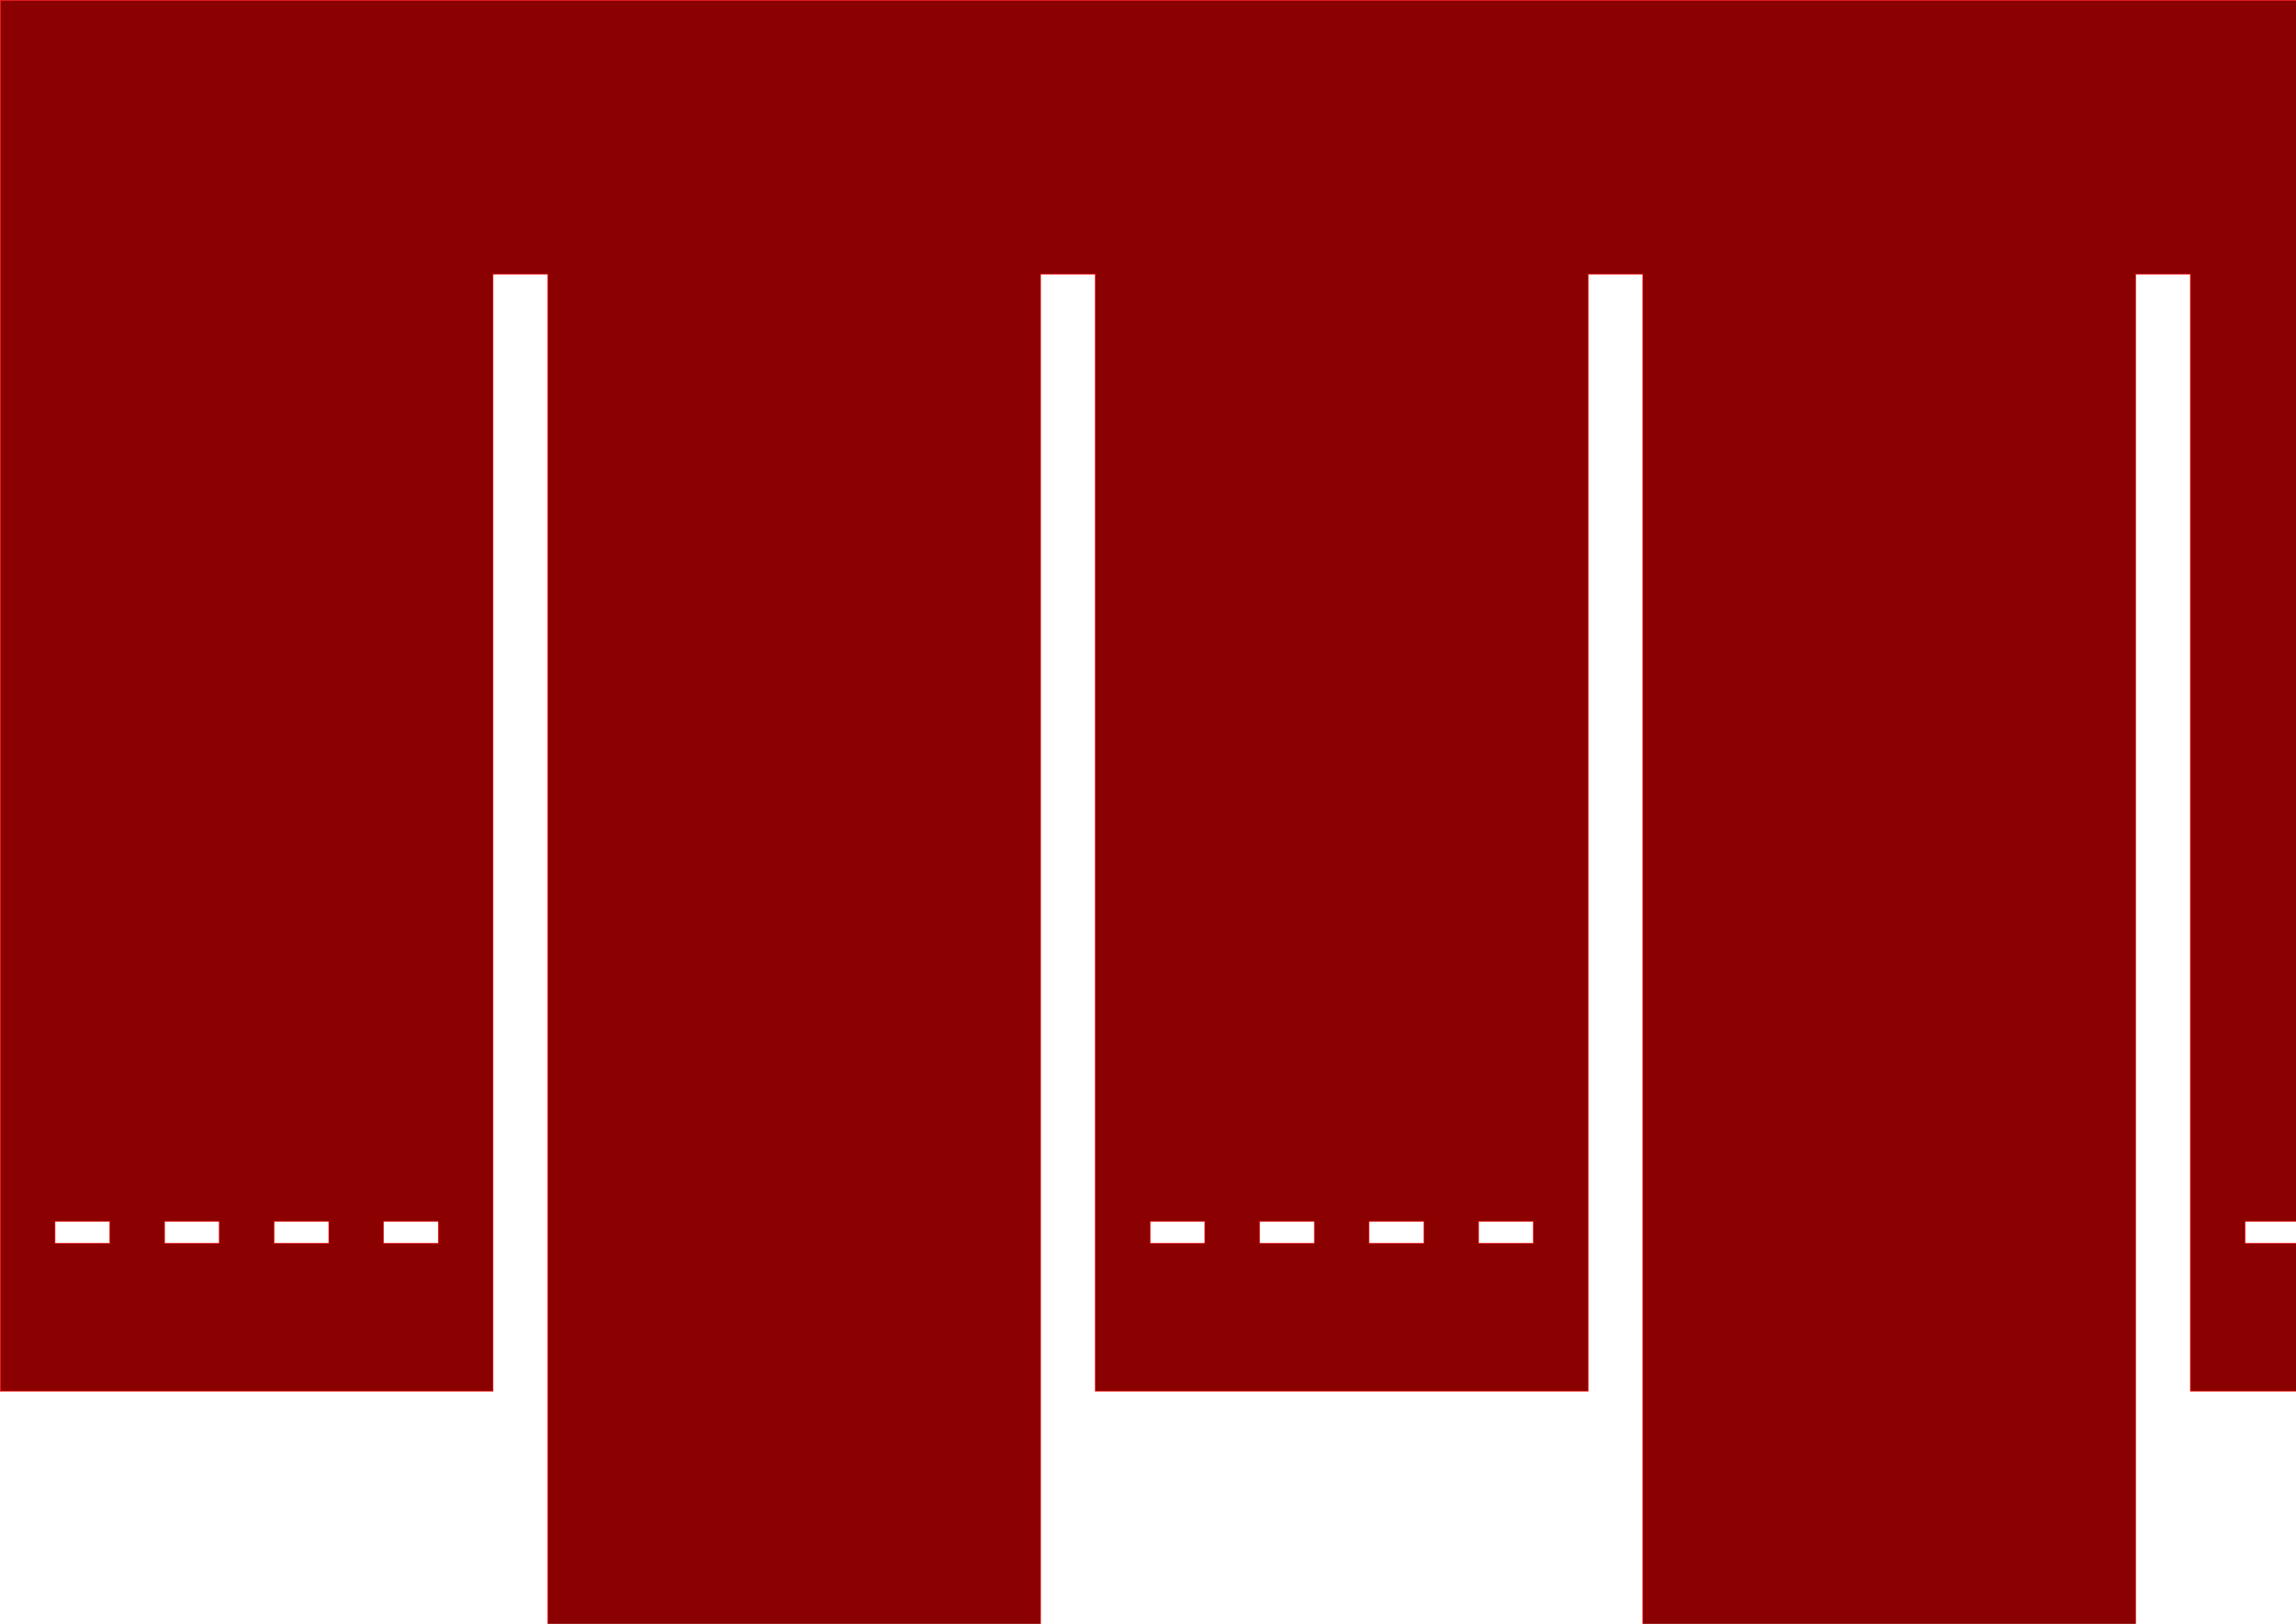 <?xml version="1.0" encoding="UTF-8" standalone="no"?>
<!-- Created with Inkscape (http://www.inkscape.org/) -->

<svg
   xmlns:dc="http://purl.org/dc/elements/1.1/"
   xmlns:cc="http://creativecommons.org/ns#"
   xmlns:rdf="http://www.w3.org/1999/02/22-rdf-syntax-ns#"
   xmlns:svg="http://www.w3.org/2000/svg"
   xmlns="http://www.w3.org/2000/svg"
   xmlns:sodipodi="http://sodipodi.sourceforge.net/DTD/sodipodi-0.dtd"
   xmlns:inkscape="http://www.inkscape.org/namespaces/inkscape"
   width="420mm"
   height="297mm"
   viewBox="0 0 420 297"
   version="1.1"
   id="SVGRoot"
   inkscape:version="0.92.2 (5c3e80d, 2017-08-06)"
   sodipodi:docname="standaard bovenkant kleinerder zonder.svg">
  <sodipodi:namedview
     id="base"
     pagecolor="#ffffff"
     bordercolor="#666666"
     borderopacity="1.0"
     inkscape:pageopacity="0.0"
     inkscape:pageshadow="2"
     inkscape:zoom="0.7"
     inkscape:cx="919.01911"
     inkscape:cy="703.80015"
     inkscape:document-units="mm"
     inkscape:current-layer="layer1"
     showgrid="false"
     inkscape:window-width="1920"
     inkscape:window-height="986"
     inkscape:window-x="-11"
     inkscape:window-y="-11"
     inkscape:window-maximized="1" />
  <defs
     id="defs2089" />
  <g
     id="layer1"
     inkscape:groupmode="layer"
     inkscape:label="Layer 1">
    <path
       style="fill:#8b0000;fill-opacity:1;stroke:#ff0000;stroke-width:0.378;stroke-miterlimit:4;stroke-dasharray:none;stroke-opacity:1"
       d="M 0.189,0.189 V 189.166 960.188 H 340.348 V 189.166 h 37.795 V 1134.047 H 718.299 V 189.166 H 756.096 V 960.188 H 1096.252 V 189.166 h 37.795 v 944.881 h 340.158 V 189.166 H 1512 V 960.188 h 340.158 V 189.166 0.189 Z M 37.984,843.023 h 37.795 v 15.117 H 37.984 Z m 75.592,0 h 37.795 v 15.117 h -37.795 z m 75.59,0 h 37.795 v 15.117 h -37.795 z m 75.59,0 h 37.795 v 15.117 h -37.795 z m 529.135,0 h 37.795 v 15.117 h -37.795 z m 75.59,0 h 37.795 v 15.117 h -37.795 z m 75.592,0 h 37.795 v 15.117 h -37.795 z m 75.59,0 h 37.795 v 15.117 h -37.795 z m 529.133,0 h 37.797 v 15.117 h -37.797 z m 75.592,0 h 37.795 v 15.117 h -37.795 z m 75.59,0 h 37.795 v 15.117 h -37.795 z m 75.592,0 h 37.795 v 15.117 h -37.795 z"
       transform="scale(0.265)"
       id="rect2650"
       inkscape:connector-curvature="0"
       sodipodi:nodetypes="ccccccccccccccccccccccccccccccccccccccccccccccccccccccccccccccccccccccccccccccccccc" />
  </g>
</svg>
